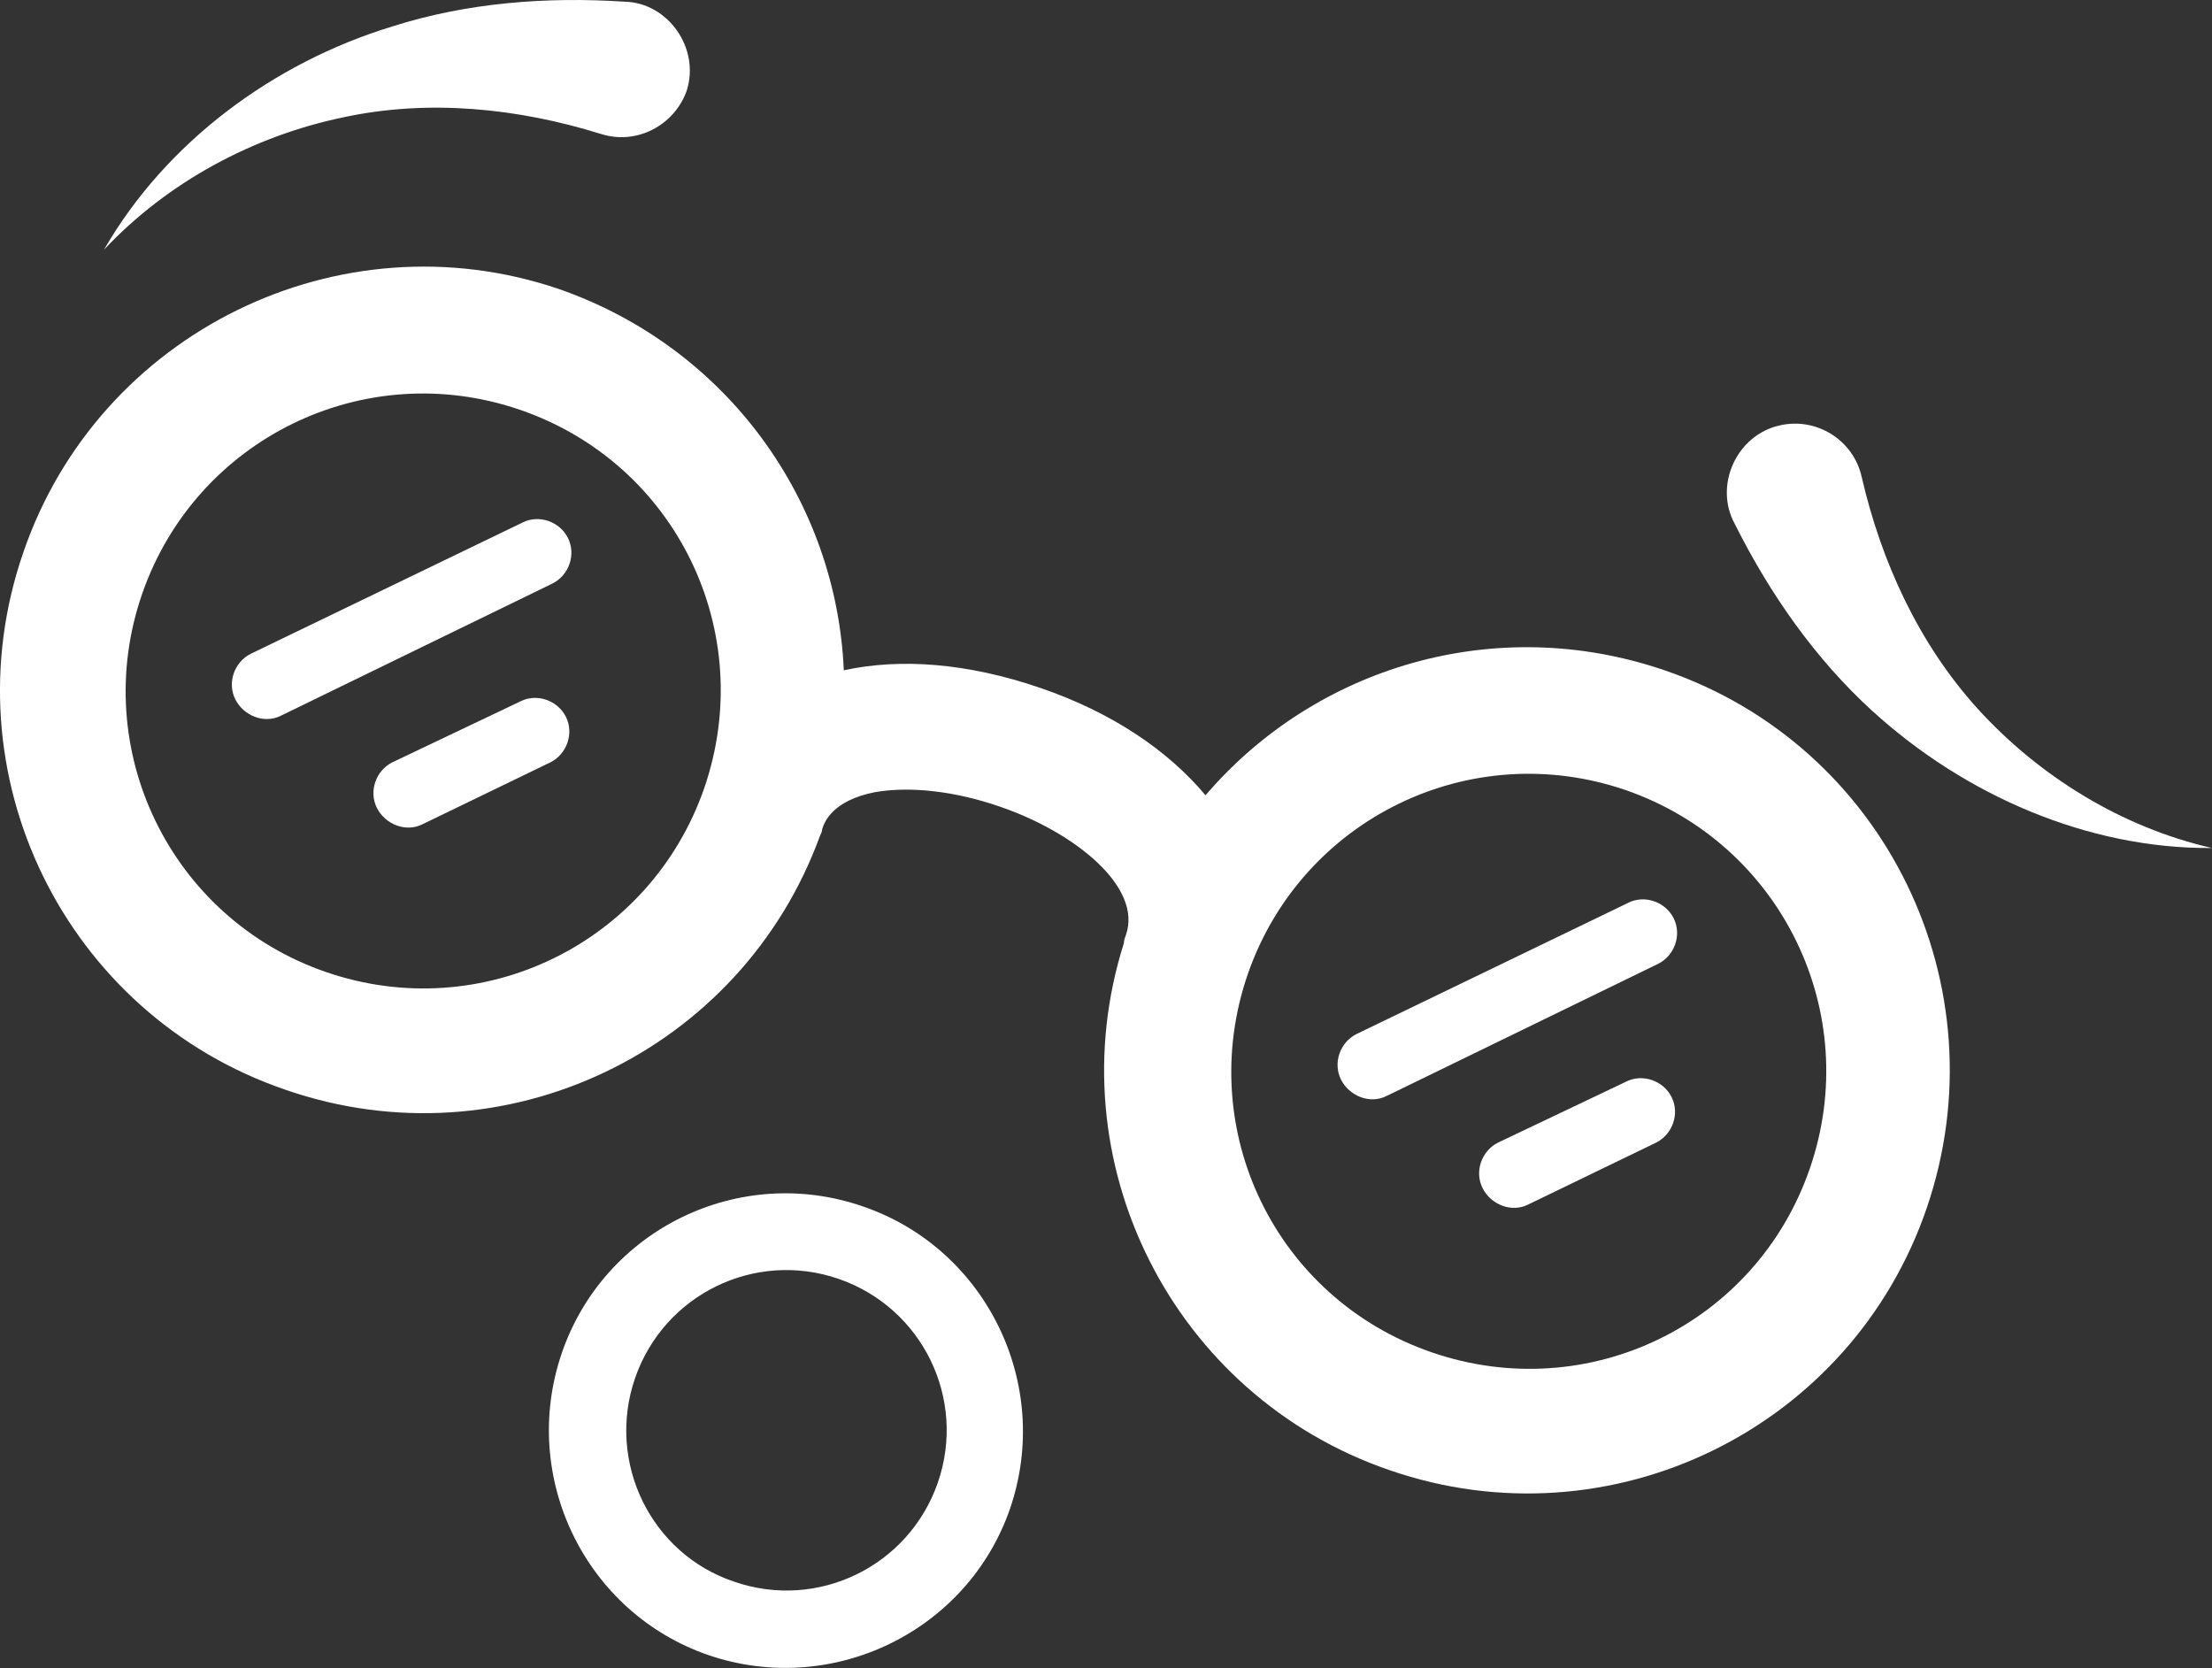 <?xml version="1.0" encoding="UTF-8"?>
<svg id="Capa_2" data-name="Capa 2" xmlns="http://www.w3.org/2000/svg" viewBox="0 0 300 226.2">
  <rect x="0" y="0" width="300" height="226.2" fill="#333333" stroke="none"/>
  <defs>
    <style>
      .cls-1 {
        fill: #fff;
        stroke-width: 0px;
      }
    </style>
  </defs>
  <g id="Capa_1-2" data-name="Capa 1">
    <g>
      <path class="cls-1" d="m220.54,146.68c2.24-1.12,5.05-.14,6.17,2.1s.14,5.05-2.1,6.17l-17.38,8.41c-1.12.56-2.38.56-3.5.14s-2.1-1.26-2.66-2.38c-1.12-2.24-.14-5.05,2.1-6.17l17.38-8.27h0Z"/>
      <path class="cls-1" d="m220.82,122.43c2.24-1.12,5.05-.14,6.17,2.1s.14,5.05-2.1,6.17l-36.86,17.94c-1.12.56-2.38.56-3.5.14s-2.1-1.26-2.66-2.38c-1.12-2.24-.14-5.05,2.1-6.17l36.86-17.8h0Z"/>
      <path class="cls-1" d="m3.16,74.92c-10.37,29.99,5.6,62.65,35.6,72.88,29.57,10.23,61.8-5.19,72.46-34.48.14-.28.28-.56.28-.84.28-.98,1.4-3.92,7.15-5.05,4.77-.84,10.93-.14,16.96,1.96,10.23,3.5,19.34,10.93,17.1,17.38-.14.42-.28.7-.28,1.12-9.39,29.57,6.59,61.38,36.02,71.48,29.99,10.37,62.65-5.6,72.88-35.6,10.23-29.99-5.6-62.65-35.6-72.88-22.98-7.85-47.37-.42-62.23,16.96-5.05-6.03-12.61-11.21-22.43-14.57-9.81-3.36-18.92-4.06-26.63-2.38-.98-22.84-15.7-43.73-38.68-51.72C46.04,29.09,13.39,45.06,3.16,74.92h0Zm166.07,57.18c7.29-21.02,30.13-32.23,51.29-24.94,21.02,7.29,32.23,30.13,24.94,51.29-7.29,21.16-30.13,32.23-51.29,24.94-21.16-7.29-32.23-30.13-24.94-51.29h0ZM19.28,80.53c7.29-21.02,30.13-32.23,51.29-24.94,21.16,7.29,32.23,30.13,24.94,51.29-7.29,21.02-30.13,32.23-51.29,24.94-21.16-7.29-32.23-30.27-24.94-51.29h0Z"/>
      <path class="cls-1" d="m70.58,95.11c2.24-1.12,5.05-.14,6.17,2.1s.14,5.05-2.1,6.17l-17.38,8.41c-1.12.56-2.38.56-3.5.14s-2.1-1.26-2.66-2.38c-1.12-2.24-.14-5.05,2.1-6.17l17.38-8.27h0Z"/>
      <path class="cls-1" d="m70.86,70.86c2.24-1.12,5.05-.14,6.17,2.1s.14,5.05-2.1,6.17l-36.86,17.94c-1.12.56-2.38.56-3.5.14s-2.1-1.26-2.66-2.38c-1.12-2.24-.14-5.05,2.1-6.17l36.86-17.8h0Z"/>
      <path class="cls-1" d="m81.51,18.17c-11.21-3.5-23.4-4.77-35.04-2.24-12.05,2.52-23.69,8.69-32.37,17.94C22.5,19.29,37.08,8.5,53.2,3.59,63.29.37,74.08-.47,84.73.23c5.88.14,10.23,6.31,8.41,12.05-1.68,4.77-6.87,7.43-11.64,5.88h0Z"/>
      <path class="cls-1" d="m254.03,96.51c-7.85-7.15-14.01-15.98-18.78-25.51-2.81-5.19.28-12.05,6.17-13.32,4.91-1.12,9.95,1.96,11.07,7.01,2.66,11.49,7.71,22.56,15.7,31.39,8.27,9.11,19.48,16.11,31.81,18.92-16.82.14-33.49-7.15-45.97-18.5h0Z"/>
      <path class="cls-1" d="m76.18,183.53c-5.74,16.82,3.22,35.18,19.9,40.92,16.82,5.74,35.18-3.22,40.92-19.9,5.74-16.82-3.22-35.18-19.9-40.92-16.82-5.88-35.18,3.09-40.92,19.9Zm9.95,3.36c3.92-11.35,16.25-17.38,27.61-13.46,11.35,3.92,17.38,16.25,13.46,27.61-3.92,11.35-16.25,17.38-27.61,13.46-11.35-3.78-17.38-16.25-13.46-27.61Z"/>
    </g>
  </g>
</svg>